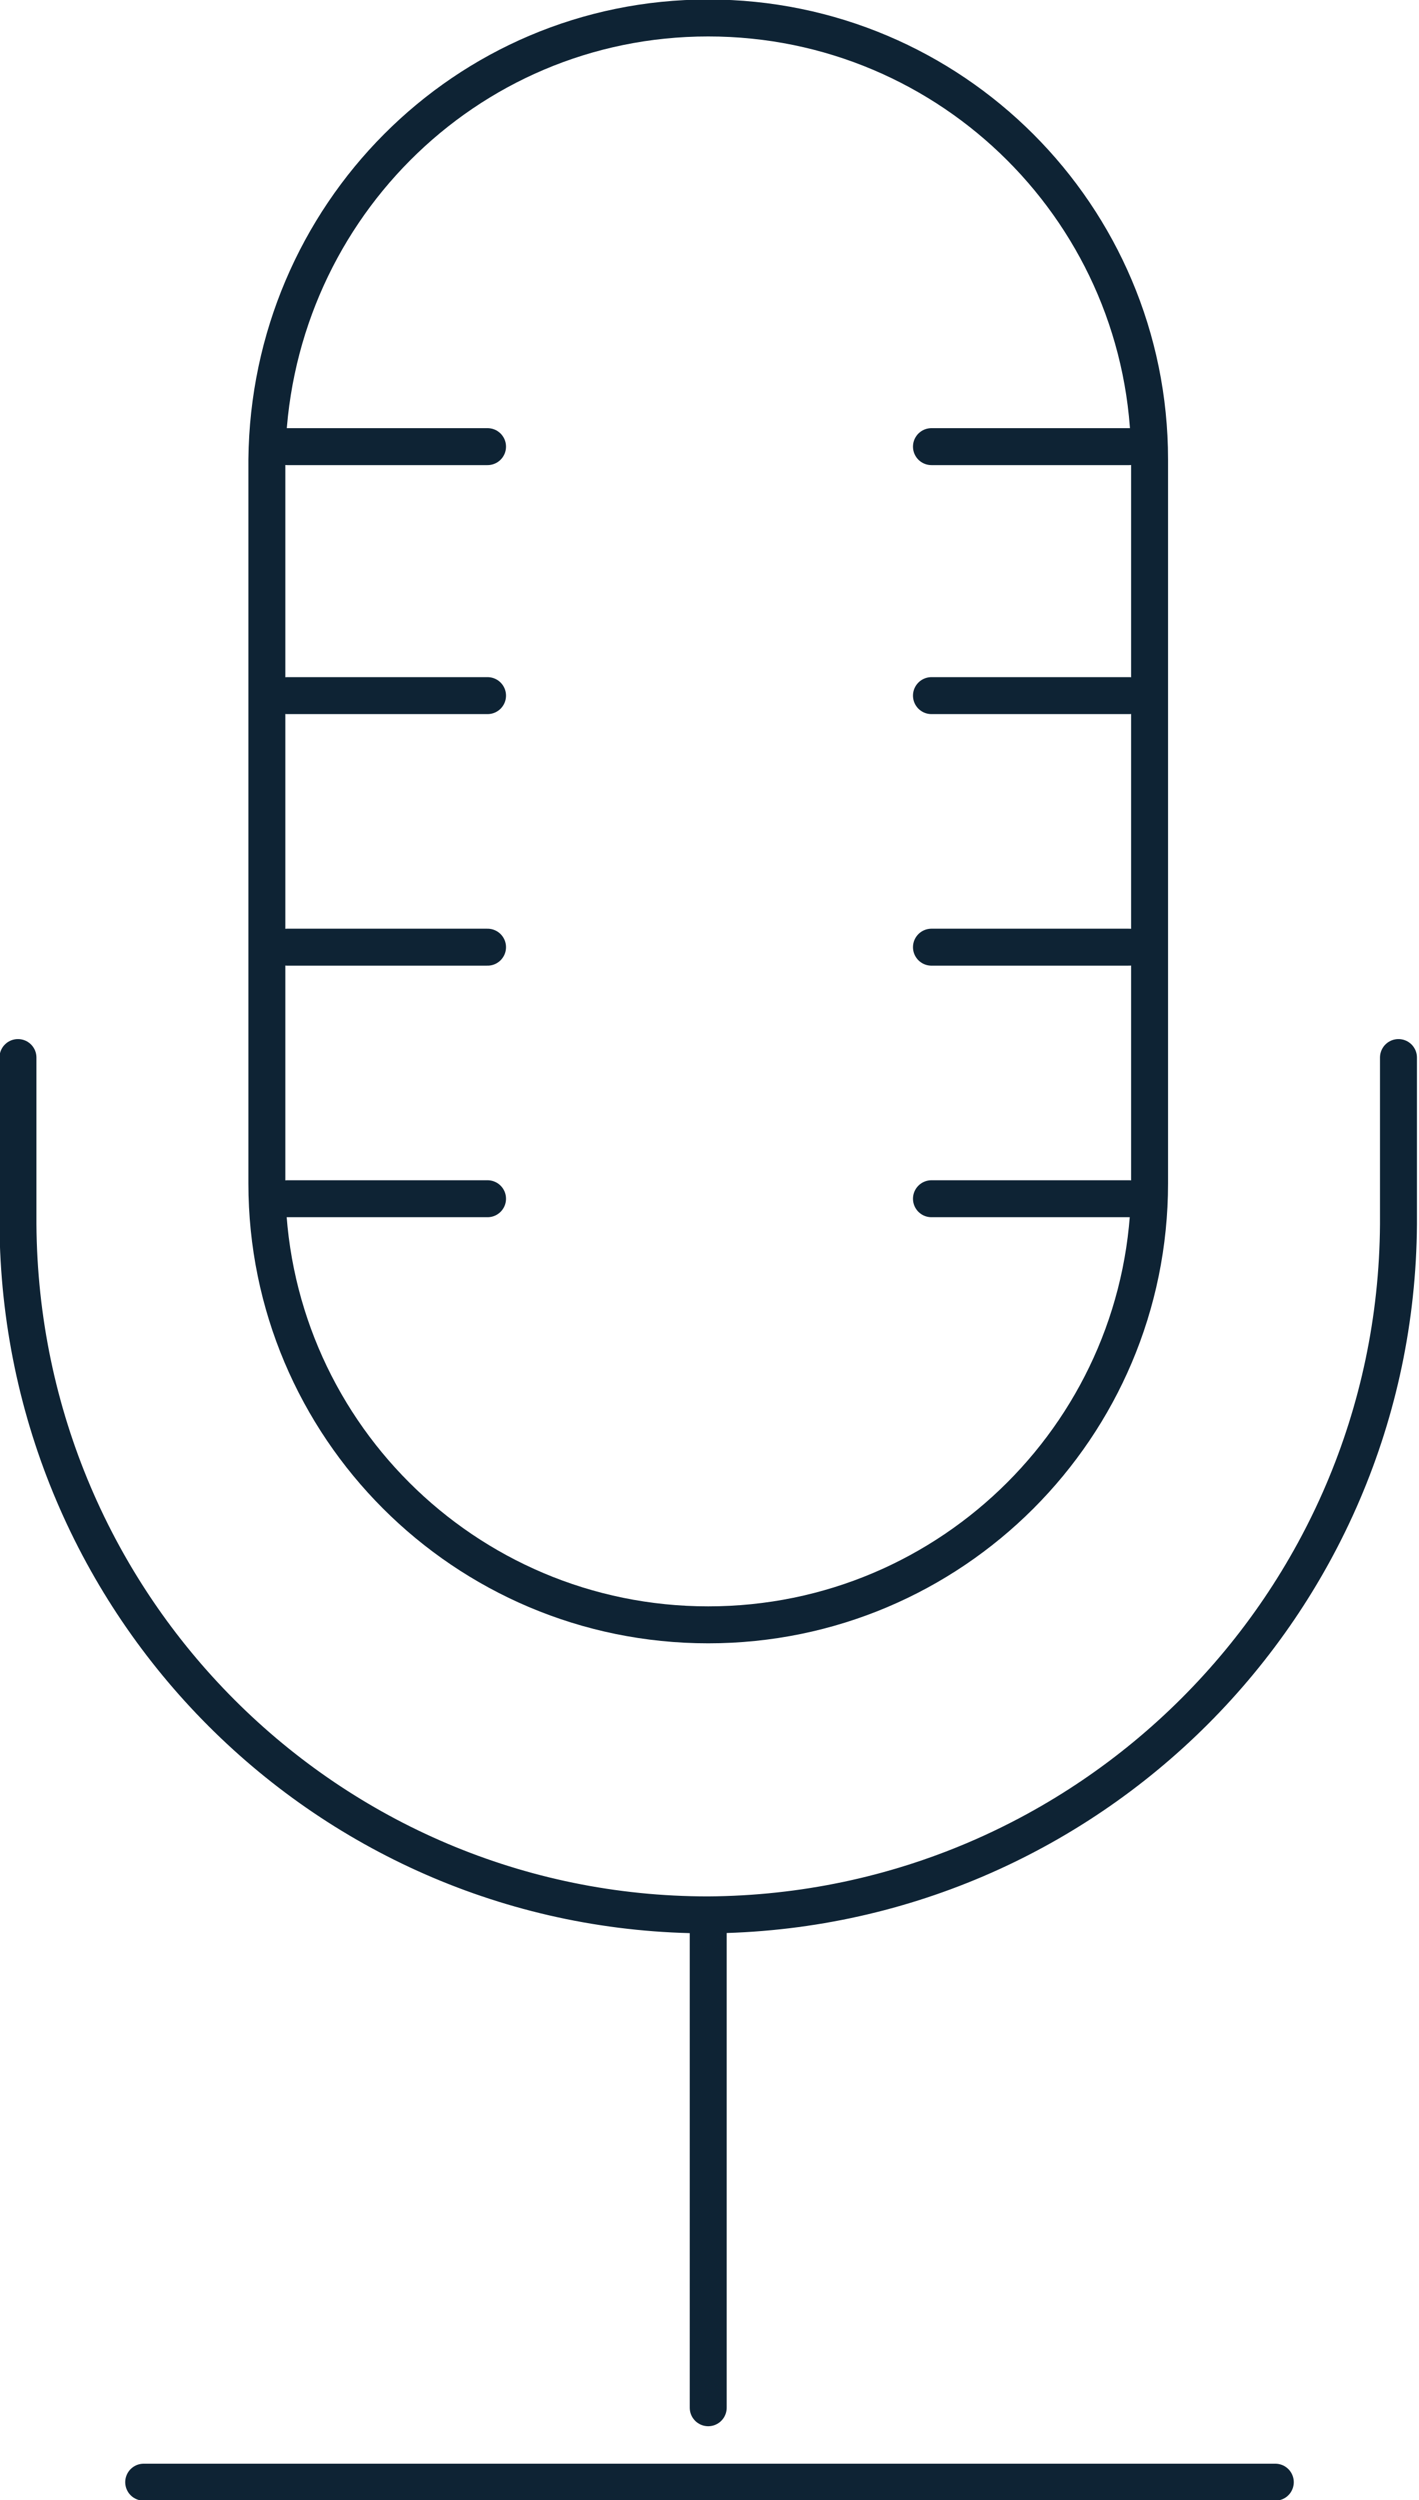 <?xml version="1.0" encoding="utf-8"?>
<!-- Generator: Adobe Illustrator 25.0.0, SVG Export Plug-In . SVG Version: 6.00 Build 0)  -->
<svg version="1.1" id="Ebene_1" xmlns="http://www.w3.org/2000/svg" xmlns:xlink="http://www.w3.org/1999/xlink" x="0px" y="0px"
	 viewBox="0 0 55.3 97.4" style="enable-background:new 0 0 55.3 97.4;" xml:space="preserve">
<style type="text/css">
	.st0{fill:none;stroke:#0E2334;stroke-width:1.44;stroke-linecap:round;stroke-linejoin:round;}
</style>
<path class="st0" d="M54.5,41.2v6.5c-0.1,14.8-12.1,26.8-26.9,26.9l0,0c-14.8,0-26.8-12-26.9-26.9v-6.5"/>
<line class="st0" x1="27.6" y1="74.6" x2="27.6" y2="93.8"/>
<line class="st0" x1="5.6" y1="96.7" x2="49.7" y2="96.7"/>
<path class="st0" d="M27.6,0.7L27.6,0.7c9.5,0,17.2,7.7,17.2,17.2v28.2c0,9.5-7.7,17.2-17.2,17.2l0,0c-9.5,0-17.2-7.7-17.2-17.2
	V17.9C10.5,8.4,18.1,0.7,27.6,0.7z"/>
<line class="st0" x1="11.2" y1="17.4" x2="19" y2="17.4"/>
<line class="st0" x1="11.2" y1="27.1" x2="19" y2="27.1"/>
<line class="st0" x1="11.2" y1="36.9" x2="19" y2="36.9"/>
<line class="st0" x1="11.2" y1="46.7" x2="19" y2="46.7"/>
<line class="st0" x1="36.3" y1="17.4" x2="44" y2="17.4"/>
<line class="st0" x1="36.3" y1="27.1" x2="44" y2="27.1"/>
<line class="st0" x1="36.3" y1="36.9" x2="44" y2="36.9"/>
<line class="st0" x1="36.3" y1="46.7" x2="44" y2="46.7"/>
</svg>
